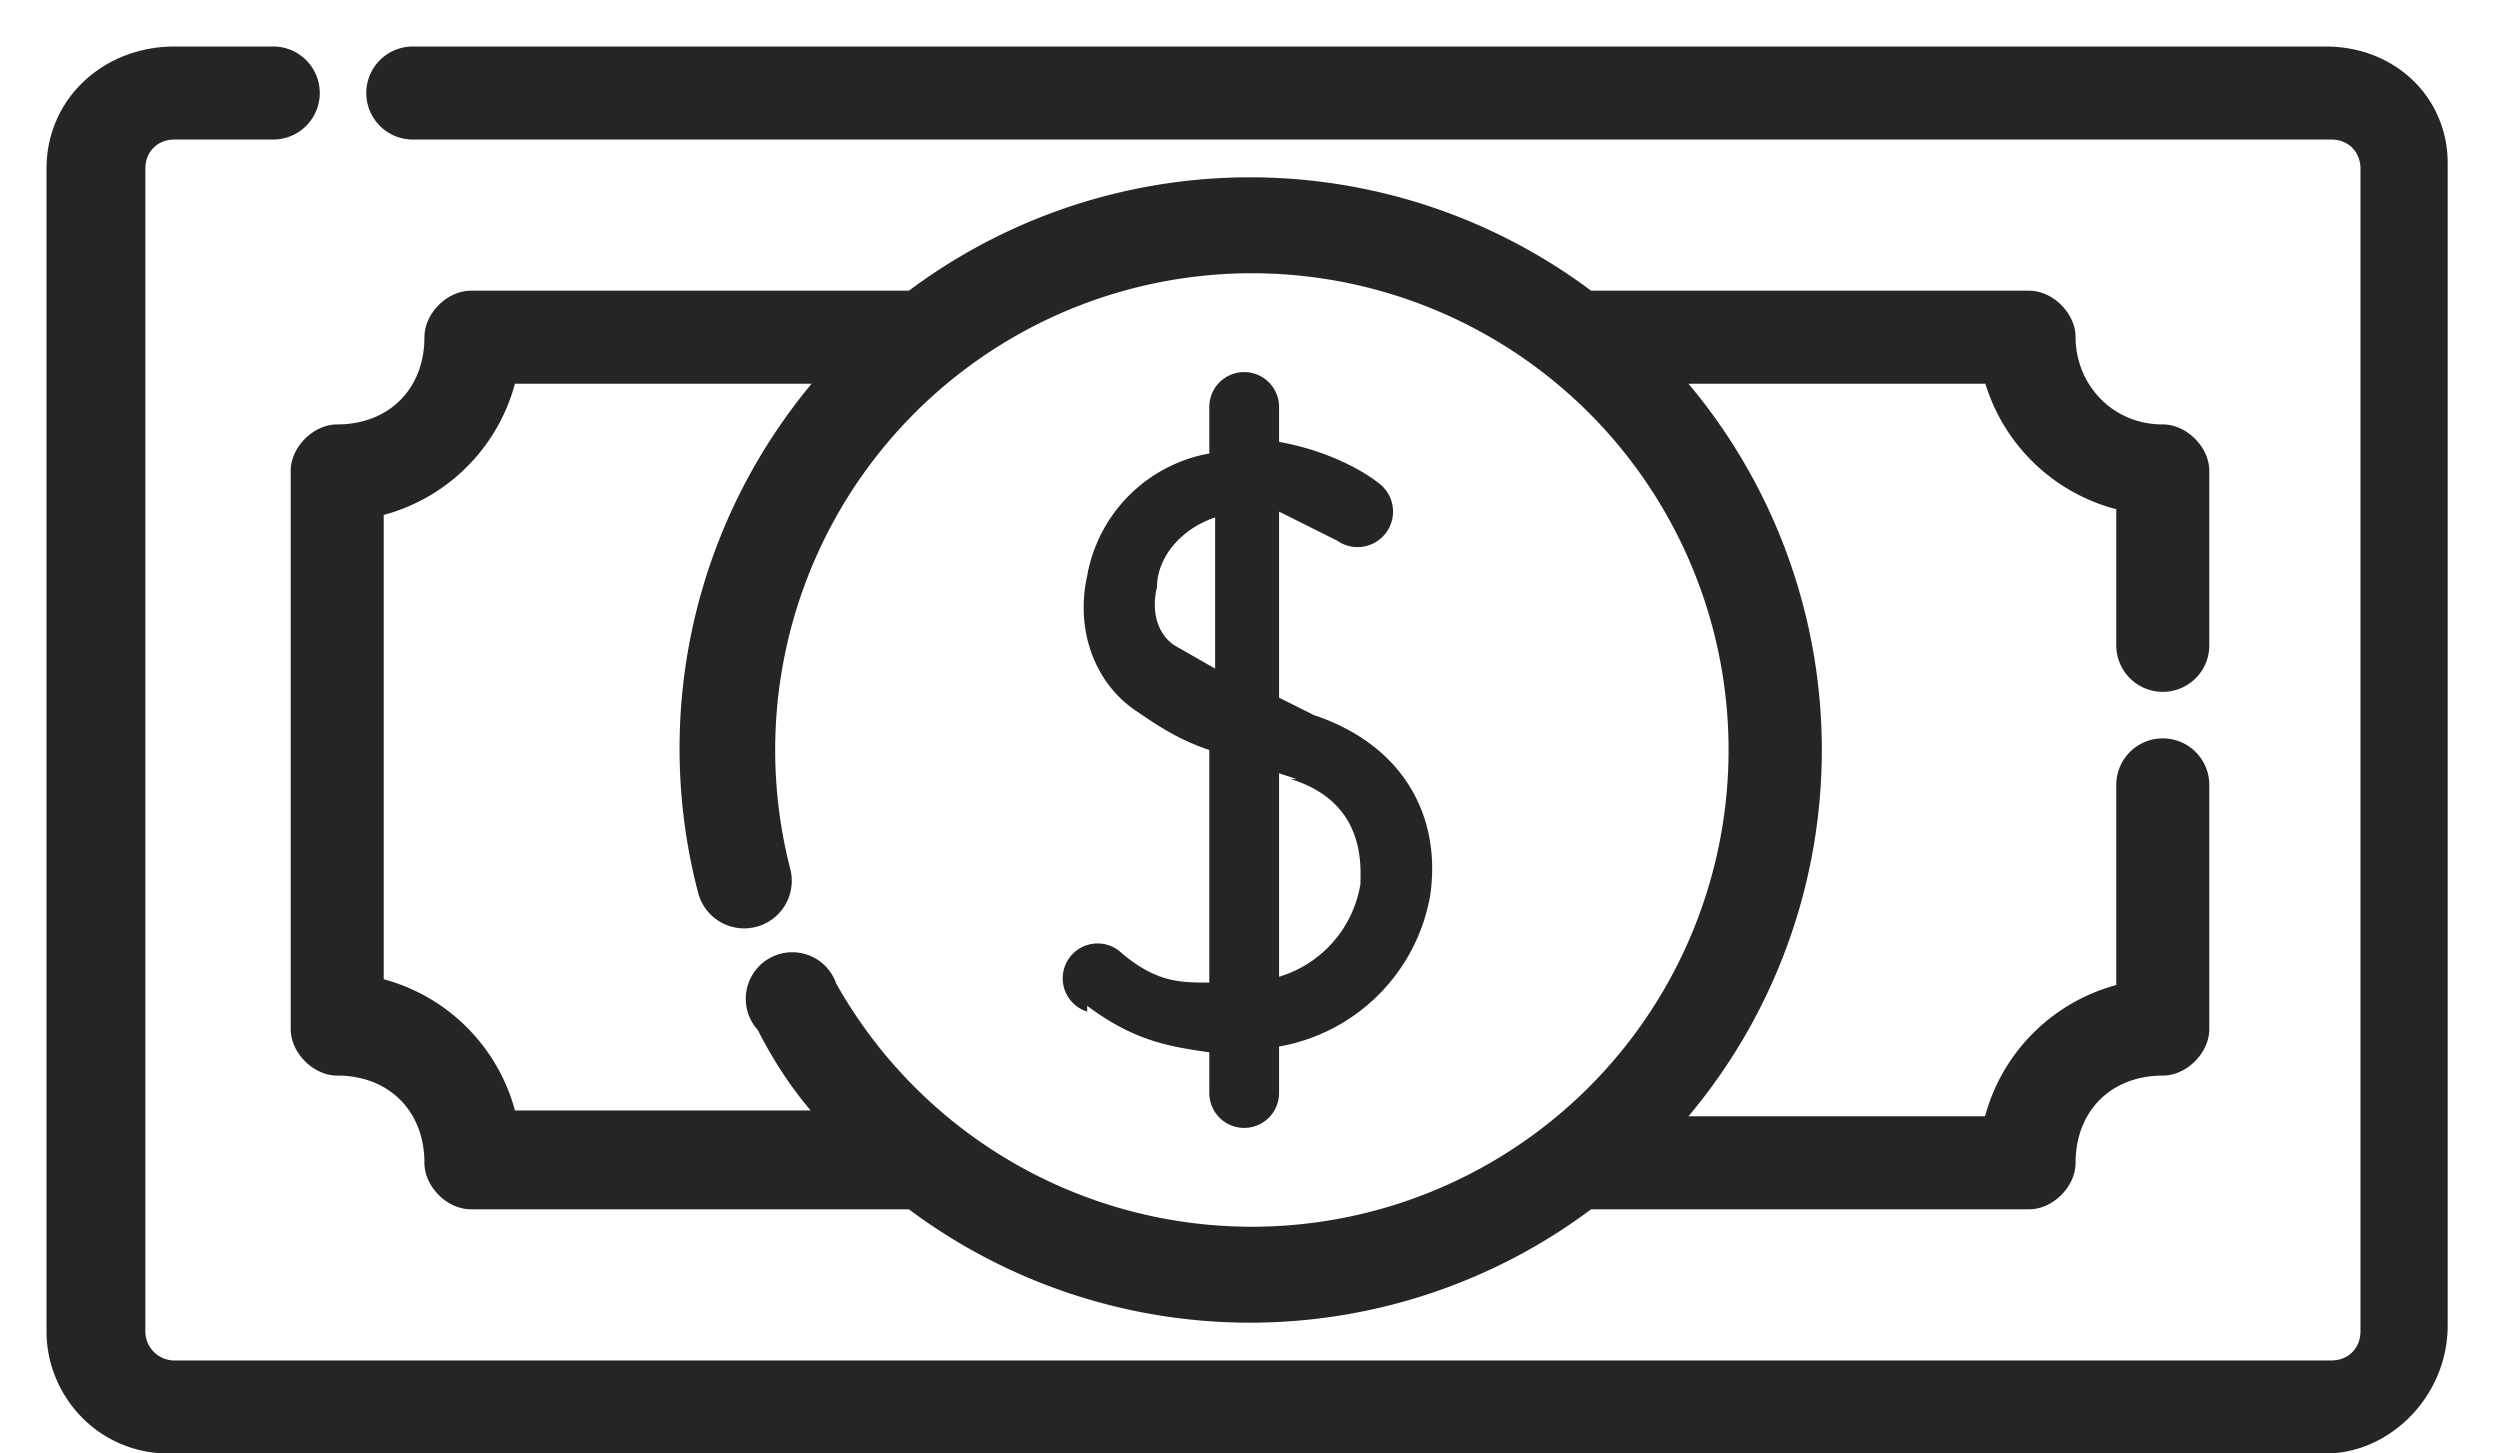 <svg xmlns="http://www.w3.org/2000/svg" width="43" height="25" fill="none"><path fill="#252525" d="M5.2 17.7c0 .3.3.6.6.6 1 0 1.7.7 1.7 1.7 0 .3.3.6.6.6h7.6a9.6 9.6 0 0 0 11.6 0h7.6c.3 0 .6-.3.6-.6 0-1 .7-1.7 1.7-1.7.3 0 .6-.3.6-.6v-4.2a.6.6 0 1 0-1.2 0v3.6a3 3 0 0 0-2.3 2.3h-5.7a9.6 9.6 0 0 0 0-13h5.7a3 3 0 0 0 2.3 2.2v2.5a.6.6 0 1 0 1.2 0v-3c0-.3-.3-.6-.6-.6-1 0-1.7-.8-1.7-1.7 0-.3-.3-.6-.6-.6h-7.6a9.6 9.6 0 0 0-11.6 0H8.1c-.3 0-.6.3-.6.6 0 1-.7 1.7-1.7 1.7-.3 0-.6.3-.6.6v9.6Zm1.2-9a3 3 0 0 0 2.3-2.3h5.7a9.6 9.6 0 0 0-2.2 8.9.6.6 0 1 0 1.2-.3 8.4 8.4 0 0 1 8.1-10.5A8.4 8.4 0 1 1 14.2 17a.6.6 0 1 0-1 .6c.3.6.7 1.2 1.2 1.7H8.7A3 3 0 0 0 6.4 17V8.6Z"/><path stroke="#252525" stroke-width=".4" d="M5.2 17.7c0 .3.3.6.6.6 1 0 1.7.7 1.7 1.7 0 .3.3.6.6.6h7.6a9.6 9.6 0 0 0 11.6 0h7.6c.3 0 .6-.3.6-.6 0-1 .7-1.7 1.7-1.7.3 0 .6-.3.6-.6v-4.2a.6.6 0 1 0-1.2 0v3.6a3 3 0 0 0-2.3 2.3h-5.7a9.6 9.6 0 0 0 0-13h5.7a3 3 0 0 0 2.3 2.2v2.5a.6.6 0 1 0 1.2 0v-3c0-.3-.3-.6-.6-.6-1 0-1.7-.8-1.7-1.7 0-.3-.3-.6-.6-.6h-7.6a9.6 9.6 0 0 0-11.6 0H8.1c-.3 0-.6.3-.6.6 0 1-.7 1.7-1.7 1.7-.3 0-.6.3-.6.6v9.6Zm1.2-9a3 3 0 0 0 2.3-2.3h5.7a9.6 9.6 0 0 0-2.2 8.9.6.6 0 1 0 1.2-.3 8.4 8.4 0 0 1 8.1-10.5A8.4 8.4 0 1 1 14.2 17a.6.6 0 1 0-1 .6c.3.6.7 1.2 1.2 1.7H8.7A3 3 0 0 0 6.4 17V8.6Z"/><path fill="#252525" d="M18.7 17.3c.8.6 1.4.7 2.1.8v.7a.6.6 0 1 0 1.2 0V18a3.2 3.2 0 0 0 2.6-2.6c.2-1.4-.5-2.6-2-3.1L22 12V8.8l1 .5a.6.6 0 0 0 .7-1s-.6-.5-1.7-.7V7a.6.6 0 1 0-1.2 0v.8a2.6 2.6 0 0 0-2.1 2.1c-.2.9.1 1.8.8 2.3.3.2.7.5 1.3.7v4c-.5 0-.9 0-1.5-.5a.6.6 0 1 0-.6 1Zm1.5-6.2c-.3-.2-.4-.6-.3-1 0-.5.4-1 1-1.2v2.6l-.7-.4Zm2 2.3c1.3.4 1.2 1.5 1.2 1.8a2 2 0 0 1-1.4 1.6v-3.5l.3.1Z"/><path fill="#252525" d="M40.1 1h-33a.6.6 0 1 0 0 1.2h33c.4 0 .7.3.7.7v20c0 .4-.3.7-.7.7H3a.7.7 0 0 1-.7-.7v-20c0-.4.3-.7.7-.7h1.7a.6.6 0 1 0 0-1.2H3C1.9 1 1 1.8 1 2.9v20c0 1 .8 1.9 1.9 1.9H40c1 0 1.9-.9 1.9-2v-20c0-1-.8-1.8-1.9-1.8Z"/><path stroke="#252525" stroke-width=".4" d="M40.1 1h-33a.6.6 0 1 0 0 1.2h33c.4 0 .7.3.7.7v20c0 .4-.3.7-.7.7H3a.7.7 0 0 1-.7-.7v-20c0-.4.3-.7.7-.7h1.7a.6.6 0 1 0 0-1.2H3C1.9 1 1 1.8 1 2.9v20c0 1 .8 1.9 1.9 1.9H40c1 0 1.9-.9 1.9-2v-20c0-1-.8-1.8-1.9-1.8Z"/></svg>
